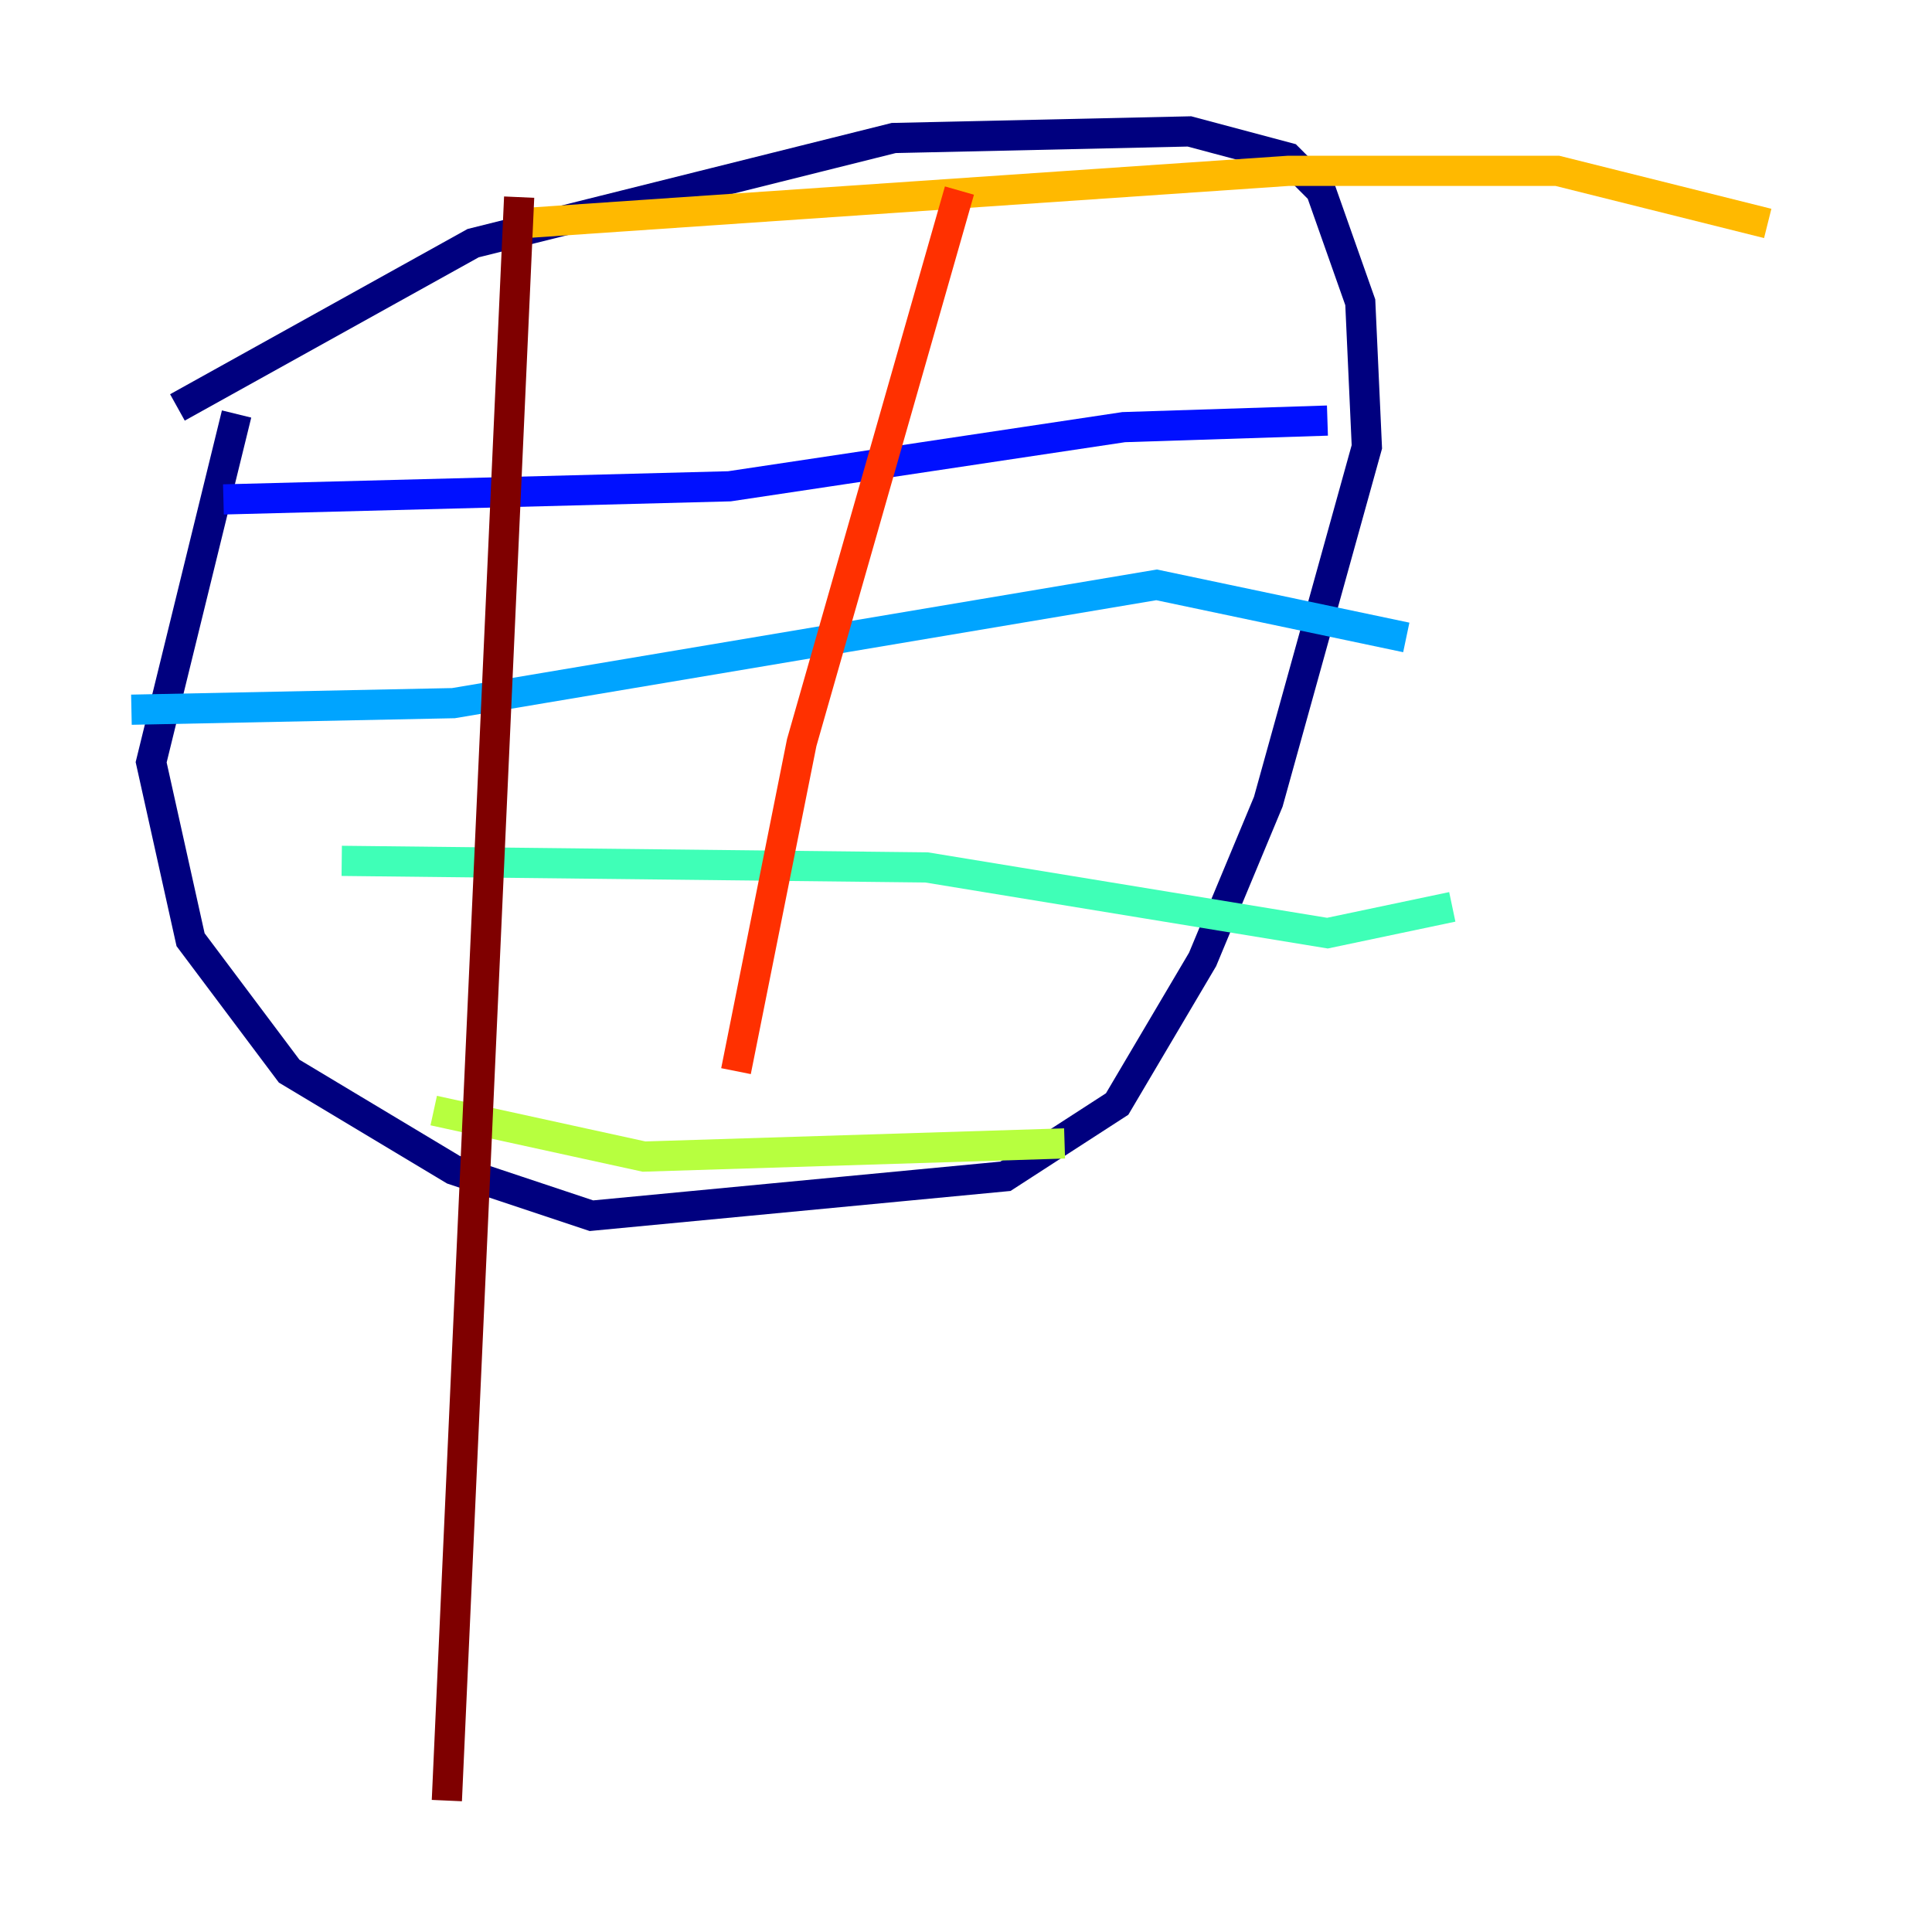 <?xml version="1.0" encoding="utf-8" ?>
<svg baseProfile="tiny" height="128" version="1.2" viewBox="0,0,128,128" width="128" xmlns="http://www.w3.org/2000/svg" xmlns:ev="http://www.w3.org/2001/xml-events" xmlns:xlink="http://www.w3.org/1999/xlink"><defs /><polyline fill="none" points="15.674,27.429 10.014,50.503 12.626,62.258 19.157,70.966 30.041,77.497 39.184,80.544 66.612,77.932 74.014,73.143 79.674,63.565 84.027,53.116 90.558,29.605 90.122,20.027 87.51,12.626 85.333,10.449 78.803,8.707 59.211,9.143 31.347,16.109 11.755,26.993" stroke="#00007f" stroke-width="2" /><polyline fill="none" points="14.803,33.088 48.327,32.218 74.449,28.299 87.946,27.864" stroke="#0010ff" stroke-width="2" /><polyline fill="none" points="8.707,47.02 30.041,46.585 76.626,38.748 93.17,42.231" stroke="#00a4ff" stroke-width="2" /><polyline fill="none" points="22.64,57.034 61.388,57.469 87.946,61.823 96.218,60.082" stroke="#3fffb7" stroke-width="2" /><polyline fill="none" points="28.735,73.578 42.667,76.626 70.531,75.755" stroke="#b7ff3f" stroke-width="2" /><polyline fill="none" points="34.395,14.803 85.333,11.32 103.184,11.32 117.116,14.803" stroke="#ffb900" stroke-width="2" /><polyline fill="none" points="63.565,12.626 53.116,49.197 48.762,70.966" stroke="#ff3000" stroke-width="2" /><polyline fill="none" points="34.395,13.061 29.605,119.293" stroke="#7f0000" stroke-width="2" /></svg>